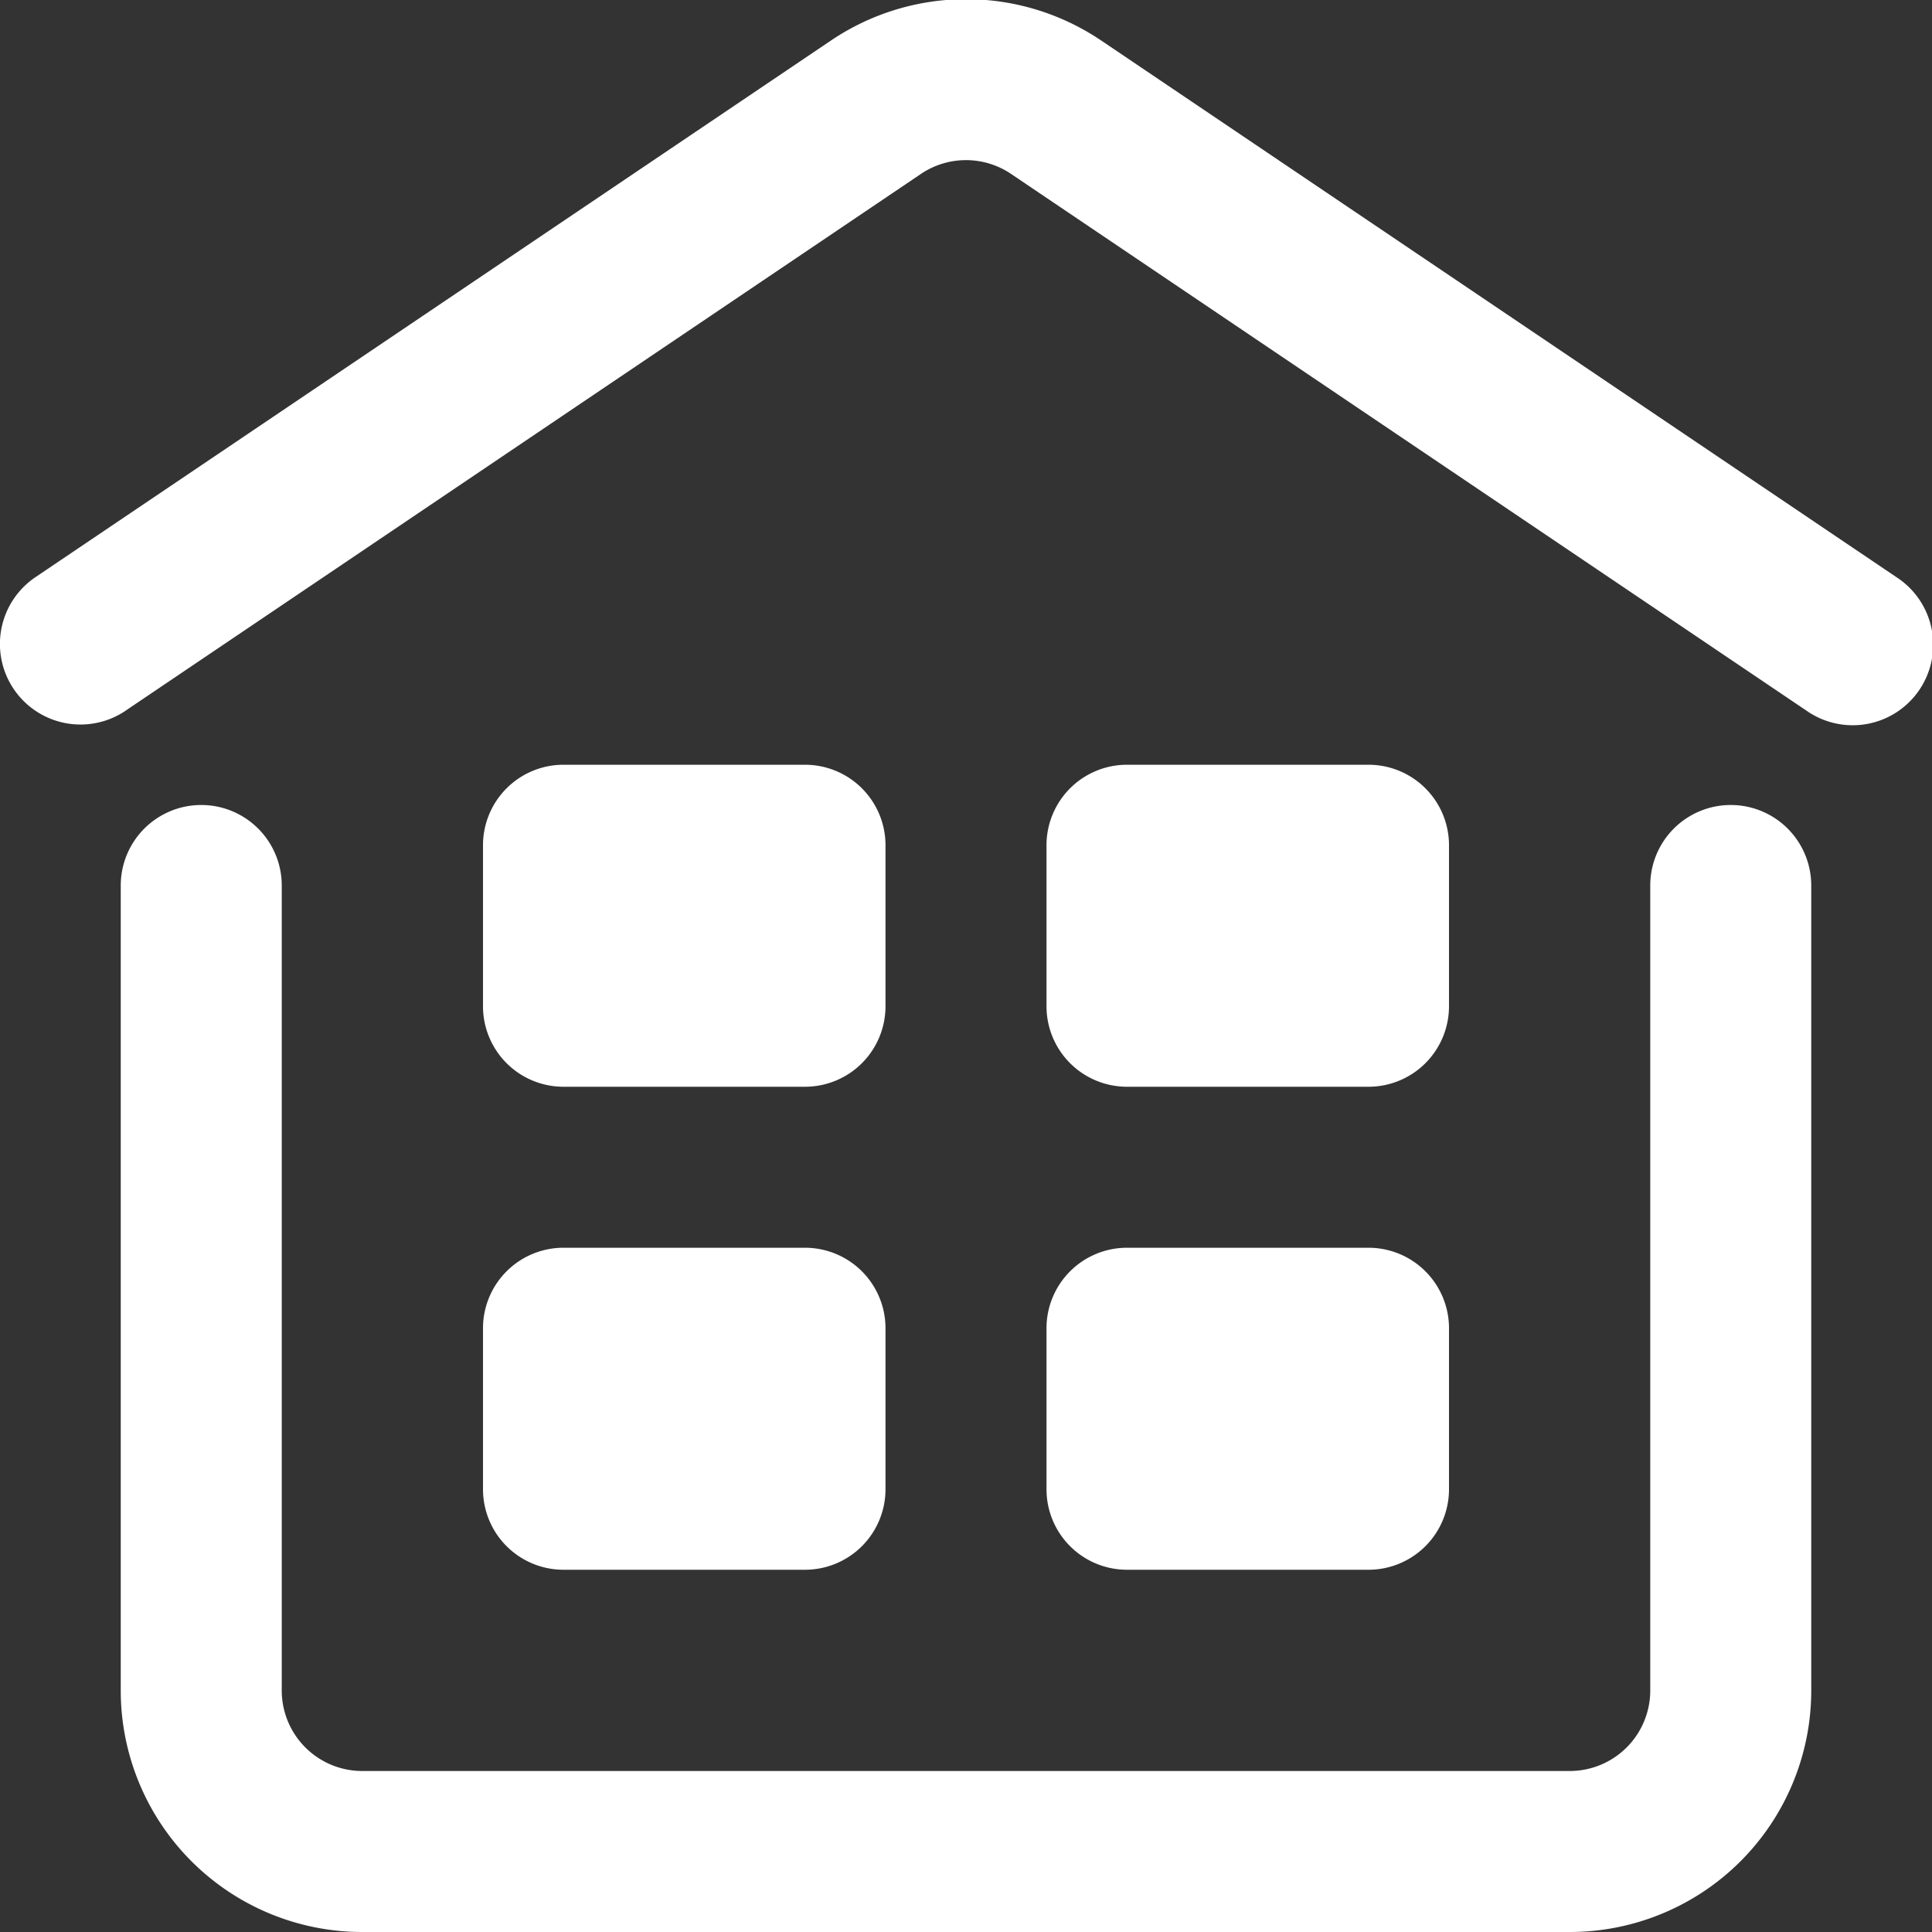 <svg xmlns="http://www.w3.org/2000/svg" width="24" height="24">
        <rect width="100%" height="100%" fill="#333333" stroke="none"/>
        <path fill-rule="nonzero"
          d="M7 9.5h3a1 1 0 0 1 1 1v2a1 1 0 0 1-1 1H7a1 1 0 0 1-1-1v-2a1 1 0 0 1 1-1zm0 6h3a1 1 0 0 1 1 1v2a1 1 0 0 1-1 1H7a1 1 0 0 1-1-1v-2a1 1 0 0 1 1-1zm7-6h3a1 1 0 0 1 1 1v2a1 1 0 0 1-1 1h-3a1 1 0 0 1-1-1v-2a1 1 0 0 1 1-1zm0 6h3a1 1 0 0 1 1 1v2a1 1 0 0 1-1 1h-3a1 1 0 0 1-1-1v-2a1 1 0 0 1 1-1zM1.56 8.829A1 1 0 1 1 .44 7.17L10.323.503a3 3 0 0 1 3.356 0l9.881 6.668a1 1 0 1 1-1.118 1.658L12.559 2.16a1 1 0 0 0-1.118 0L1.559 8.829zM1.5 11a1 1 0 0 1 2 0v10a1 1 0 0 0 1 1h15a1 1 0 0 0 1-1V11a1 1 0 0 1 2 0v10a3 3 0 0 1-3 3h-15a3 3 0 0 1-3-3V11z" fill="#FFFFFF"/>
</svg>
